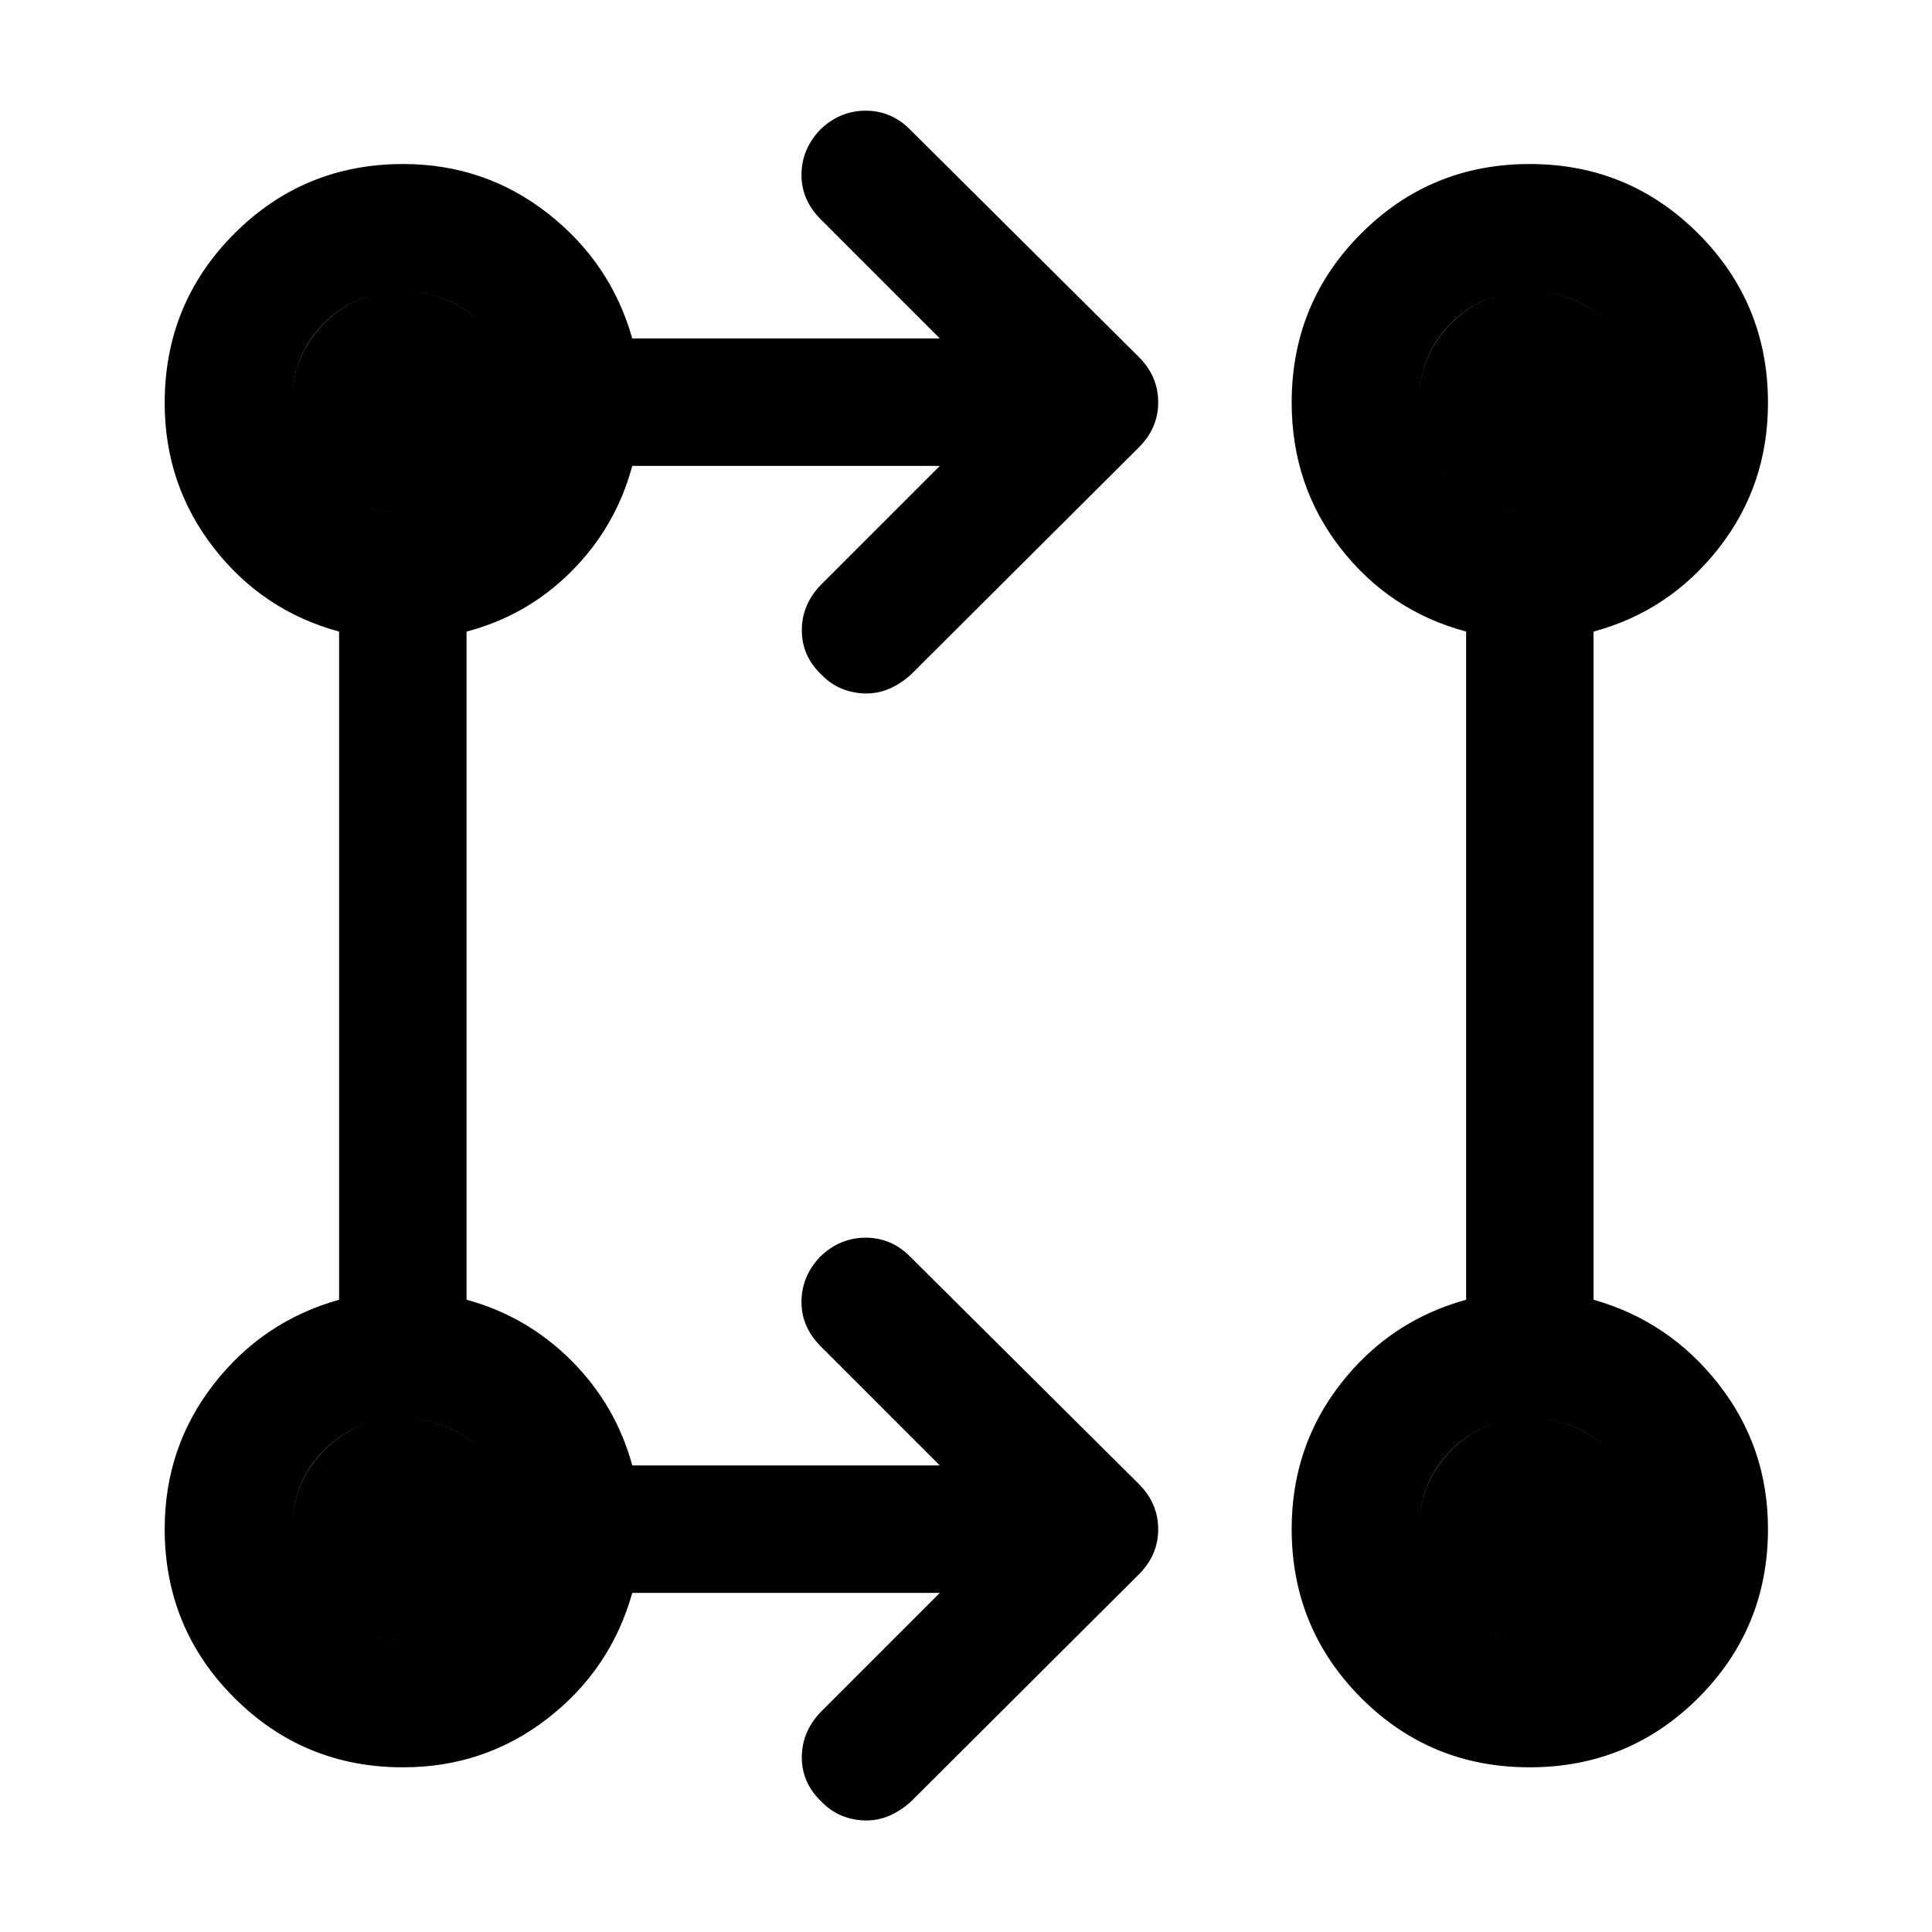 <svg xmlns="http://www.w3.org/2000/svg" height="40" viewBox="0 -960 960 960" width="40"><path d="M467-168.5H314.17q-10.67 38-42 62.33-31.34 24.34-71.85 24.34-49.37 0-83.93-34.56-34.56-34.56-34.56-83.93 0-40.51 24.34-71.85 24.33-31.33 62.33-42v-332q-38-10.33-62.33-41.66-24.34-31.34-24.34-71.93 0-49.47 34.56-84.11 34.56-34.63 83.93-34.63 40.51 0 71.85 24.5 31.33 24.5 42 62.17H467L407.83-851q-9.66-9.67-9.58-22.27.08-12.61 9.34-22.34 9.74-9.39 22.56-9.39 12.82 0 22.18 9.5L566-782.5q9.5 9.59 9.5 22.38T566-737.8L452.5-624.67q-5.03 4.5-10.68 6.92-5.65 2.42-11.74 2.33-6.08-.08-11.71-2.33-5.63-2.25-10.5-7.31-9.54-9.27-9.45-21.97.08-12.7 9.58-22.47l59-59H314.17q-8.17 30.33-30.25 52.42-22.09 22.08-52.09 29.89v332.02q30 8.17 52.09 30.25 22.08 22.09 30.25 52.09H467L407.83-291q-9.66-9.67-9.58-22.27.08-12.61 9.34-22.34 9.74-9.39 22.56-9.39 12.82 0 22.18 9.5L566-222.5q9.5 9.59 9.5 22.38T566-177.8L452.5-64.67q-5.03 4.5-10.68 6.92-5.65 2.42-11.74 2.33-6.08-.08-11.71-2.33-5.63-2.25-10.5-7.31-9.54-9.27-9.45-21.97.08-12.7 9.58-22.47l59-59Zm293.03 86.67q-49.36 0-83.78-34.57-34.42-34.56-34.42-83.93 0-40.82 24.34-72.08 24.33-31.26 62.33-41.76V-646.2q-38-10.13-62.33-41.34-24.34-31.2-24.34-72.46 0-49.38 34.49-83.94 34.48-34.56 83.75-34.56 49.26 0 83.85 34.64 34.58 34.63 34.58 84.11 0 40.92-24.5 72.17t-62.17 41.41v332q37.67 10.67 62.17 42 24.5 31.34 24.5 71.85 0 49.37-34.55 83.93-34.56 34.56-83.92 34.56Zm-560.01-63.34q23.31 0 39.23-15.77 15.92-15.77 15.92-39.08t-15.84-39.23q-15.84-15.92-39.25-15.92t-39.16 15.84q-15.75 15.84-15.75 39.25t15.77 39.16q15.77 15.75 39.08 15.75Zm560 0q23.31 0 39.23-15.77 15.92-15.77 15.92-39.08t-15.84-39.23q-15.84-15.92-39.25-15.92t-39.16 15.84q-15.75 15.84-15.75 39.25t15.77 39.16q15.77 15.75 39.08 15.75Zm-560-560q23.31 0 39.23-15.77 15.92-15.77 15.92-39.08t-15.84-39.23q-15.84-15.92-39.25-15.92t-39.16 15.84q-15.75 15.84-15.75 39.25t15.77 39.16q15.77 15.75 39.08 15.75Zm560 0q23.31 0 39.23-15.77 15.92-15.77 15.92-39.08t-15.84-39.23q-15.84-15.92-39.25-15.92t-39.16 15.84q-15.75 15.84-15.75 39.25t15.77 39.16q15.77 15.75 39.08 15.75Zm-559.94 560q-23.41 0-39.16-15.77-15.75-15.77-15.75-39.08t15.77-39.23q15.77-15.92 39.08-15.92t39.23 15.84q15.92 15.84 15.92 39.25t-15.84 39.16q-15.84 15.75-39.25 15.75Zm560 0q-23.41 0-39.16-15.77-15.75-15.77-15.75-39.08t15.77-39.23q15.77-15.92 39.08-15.92t39.23 15.84q15.92 15.84 15.92 39.25t-15.84 39.16q-15.84 15.75-39.25 15.75Zm-560-560q-23.41 0-39.16-15.77-15.75-15.77-15.75-39.08t15.77-39.23q15.77-15.92 39.08-15.92t39.23 15.84q15.92 15.84 15.92 39.25t-15.84 39.16q-15.84 15.75-39.25 15.75Zm560 0q-23.41 0-39.16-15.77-15.75-15.77-15.75-39.08t15.77-39.23q15.77-15.92 39.08-15.92t39.23 15.84q15.92 15.84 15.92 39.25t-15.84 39.16q-15.84 15.75-39.25 15.75Z"/></svg>